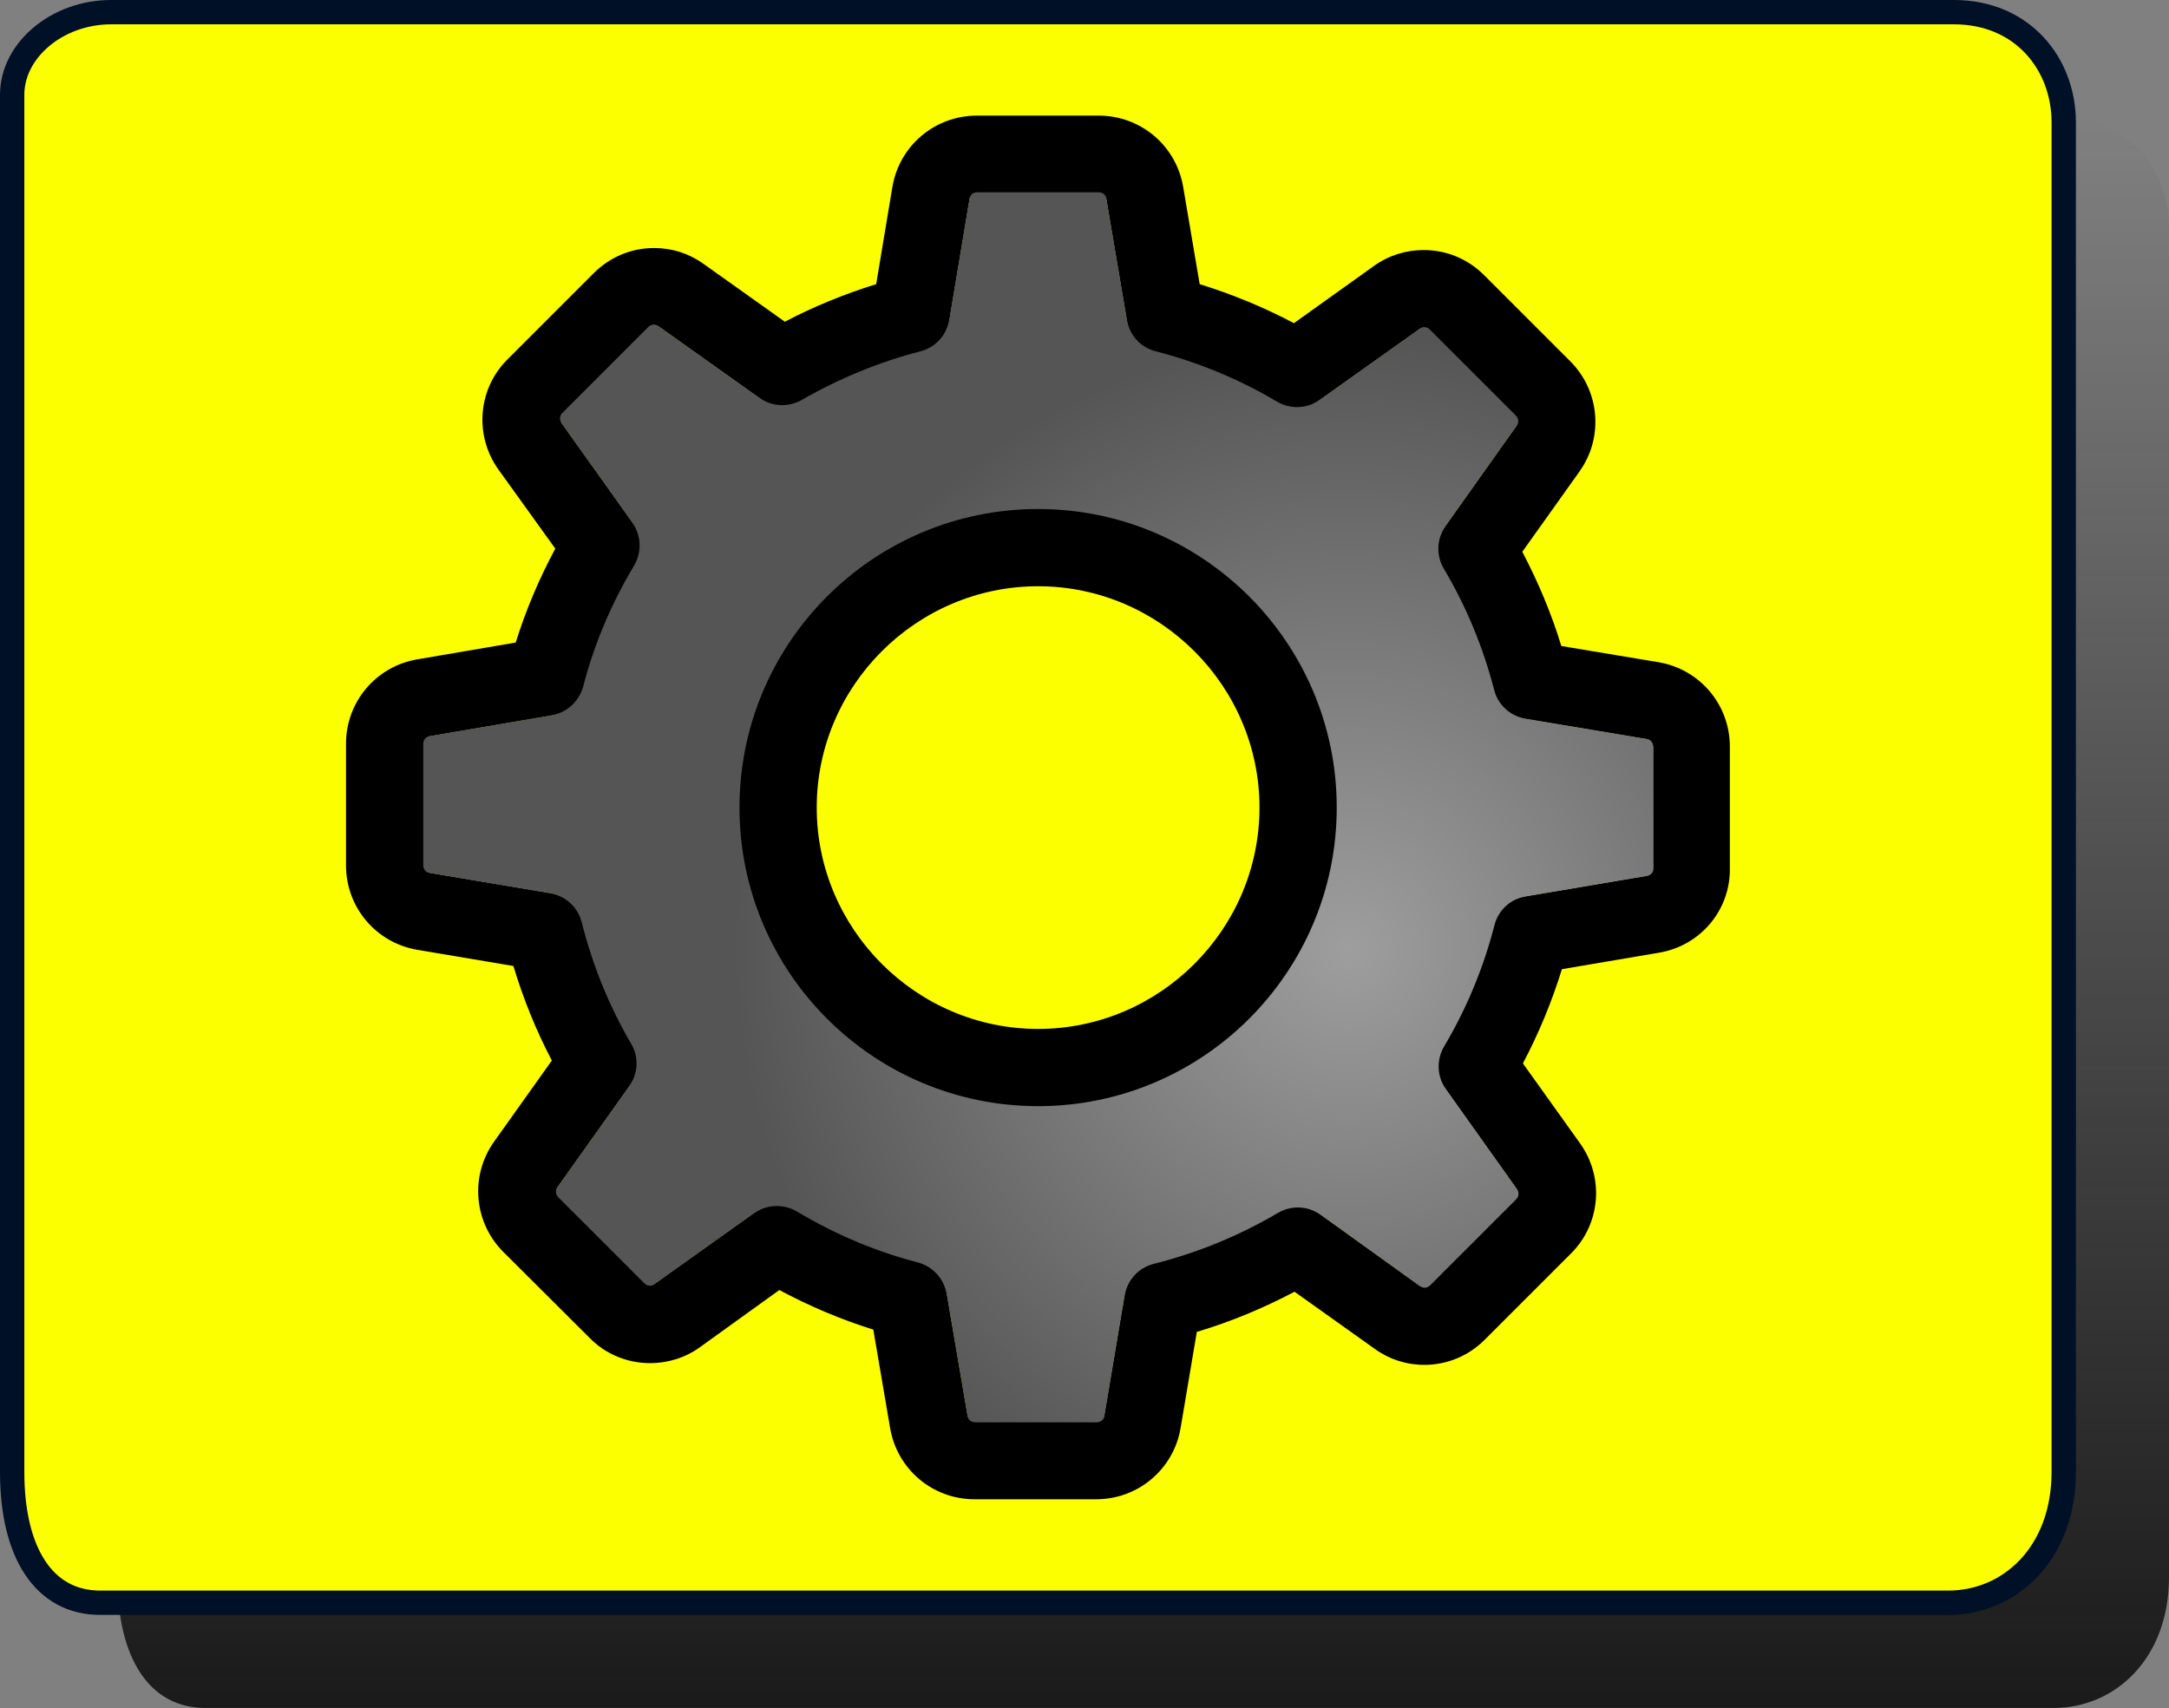 <svg version="1.1" xmlns="http://www.w3.org/2000/svg" xmlns:xlink="http://www.w3.org/1999/xlink" width="133.71" height="105.309" viewBox="0,0,133.71,105.309"><rect x="0" y="0" width="133.71" height="105.309" fill="#808080" stroke="none"/><defs><linearGradient x1="246.488" y1="137.453" x2="246.488" y2="235.524" gradientUnits="userSpaceOnUse" id="color-1"><stop offset="0" stop-color="#1a1a1a" stop-opacity="0"/><stop offset="1" stop-color="#1a1a1a"/></linearGradient><radialGradient cx="259.129" cy="188.729" r="37.919" gradientUnits="userSpaceOnUse" id="color-2"><stop offset="0" stop-color="#9e9e9e"/><stop offset="1" stop-color="#555555"/></radialGradient></defs><g transform="translate(-176.014,-130.215)"><g data-paper-data="{&quot;isPaintingLayer&quot;:true}" fill-rule="nonzero" stroke-linecap="butt" stroke-linejoin="miter" stroke-miterlimit="10" stroke-dasharray="" stroke-dashoffset="0" style="mix-blend-mode: normal"><path d="M183.253,227.457c0,-20.826 0,-75.433 0,-84.91c0,-2.752 2.782,-5.095 6.103,-5.095c12.48,0 90.027,0 113.587,0c4.283,0 6.781,3.235 6.781,6.793c0,10.464 0,62.89 0,83.212c0,5.008 -3.305,8.066 -7.12,8.066c-13.463,0 -92.392,0 -113.926,0c-3.449,0 -5.425,-3.055 -5.425,-8.066z" fill="url(#color-1)" stroke="#001026" stroke-width="0"/><path d="" fill="#000000" stroke="none" stroke-width="1"/><path d="M176.764,220.969c0,-20.826 0,-75.433 0,-84.91c0,-2.752 2.782,-5.095 6.103,-5.095c12.48,0 90.027,0 113.587,0c4.283,0 6.781,3.235 6.781,6.793c0,10.464 0,62.89 0,83.212c0,5.008 -3.305,8.066 -7.12,8.066c-13.463,0 -92.392,0 -113.926,0c-3.449,0 -5.425,-3.055 -5.425,-8.066z" fill="#fbff00" stroke="#001026" stroke-width="1.5"/><path d="M278.288,188.955l-5.988,1.016c-0.624,2.014 -1.426,3.956 -2.406,5.81l3.529,4.936c1.497,2.103 1.265,4.972 -0.57,6.79l-5.311,5.311c-0.998,0.998 -2.317,1.55 -3.725,1.55c-1.105,0 -2.156,-0.339 -3.047,-0.98l-4.954,-3.529c-1.925,1.016 -3.938,1.853 -6.023,2.477l-0.998,5.917c-0.428,2.548 -2.62,4.402 -5.204,4.402h-7.503c-2.584,0 -4.776,-1.853 -5.204,-4.402l-1.034,-6.059c-1.996,-0.624 -3.938,-1.444 -5.792,-2.441l-4.901,3.529c-0.891,0.642 -1.96,0.98 -3.065,0.98c-1.408,0 -2.744,-0.552 -3.725,-1.55l-5.328,-5.311c-1.818,-1.818 -2.067,-4.687 -0.57,-6.79l3.564,-5.008c-0.98,-1.871 -1.764,-3.814 -2.37,-5.827l-5.917,-0.998c-2.548,-0.428 -4.402,-2.62 -4.402,-5.204v-7.503c0,-2.584 1.853,-4.776 4.402,-5.204l6.059,-1.034c0.624,-1.996 1.444,-3.938 2.441,-5.792l-3.511,-4.883c-1.497,-2.103 -1.265,-4.972 0.57,-6.79l5.311,-5.311c0.998,-0.998 2.317,-1.55 3.725,-1.55c1.105,0 2.156,0.339 3.047,0.98l5.008,3.564c1.8,-0.945 3.689,-1.711 5.631,-2.317l0.998,-5.988c0.428,-2.548 2.62,-4.402 5.204,-4.402h7.52c2.584,0 4.776,1.853 5.204,4.402l1.016,5.988c2.014,0.624 3.956,1.426 5.81,2.406l4.936,-3.529c0.891,-0.642 1.96,-0.98 3.065,-0.98v0c1.408,0 2.727,0.552 3.725,1.55l5.311,5.311c1.818,1.818 2.067,4.687 0.57,6.79l-3.529,4.954c0.98,1.871 1.8,3.814 2.406,5.81l5.988,0.998c2.548,0.428 4.402,2.62 4.402,5.204v7.503c0.036,2.584 -1.818,4.776 -4.366,5.204zM277.878,176.248c0,-0.232 -0.16,-0.428 -0.392,-0.463l-7.485,-1.247c-0.945,-0.16 -1.693,-0.855 -1.925,-1.764c-0.677,-2.62 -1.711,-5.132 -3.101,-7.467c-0.481,-0.82 -0.446,-1.836 0.107,-2.62l4.402,-6.202c0.125,-0.178 0.107,-0.446 -0.053,-0.606l-5.311,-5.311c-0.125,-0.125 -0.249,-0.143 -0.339,-0.143c-0.107,0 -0.196,0.036 -0.267,0.089l-6.184,4.402c-0.766,0.552 -1.8,0.588 -2.62,0.107c-2.335,-1.39 -4.847,-2.424 -7.467,-3.101c-0.927,-0.232 -1.622,-0.998 -1.764,-1.925l-1.265,-7.485c-0.036,-0.232 -0.232,-0.392 -0.463,-0.392h-7.503c-0.232,0 -0.428,0.16 -0.463,0.392l-1.247,7.485c-0.16,0.945 -0.855,1.693 -1.764,1.925c-2.548,0.659 -5.008,1.675 -7.307,2.994c-0.374,0.214 -0.802,0.321 -1.212,0.321c-0.481,0 -0.98,-0.143 -1.39,-0.446l-6.237,-4.437c-0.089,-0.053 -0.178,-0.089 -0.267,-0.089c-0.071,0 -0.214,0.018 -0.339,0.143l-5.311,5.311c-0.16,0.16 -0.178,0.41 -0.053,0.606l4.384,6.148c0.552,0.784 0.588,1.818 0.107,2.638c-1.39,2.317 -2.459,4.829 -3.136,7.449c-0.249,0.909 -0.998,1.604 -1.925,1.764l-7.538,1.283c-0.232,0.036 -0.392,0.232 -0.392,0.463v7.503c0,0.232 0.16,0.428 0.392,0.463l7.431,1.247c0.945,0.16 1.711,0.855 1.942,1.782c0.659,2.62 1.675,5.15 3.047,7.485c0.481,0.82 0.428,1.836 -0.125,2.602l-4.437,6.237c-0.125,0.178 -0.107,0.446 0.053,0.606l5.311,5.311c0.125,0.125 0.249,0.143 0.339,0.143c0.107,0 0.196,-0.036 0.267,-0.089l6.148,-4.384c0.784,-0.552 1.818,-0.588 2.638,-0.107c2.317,1.39 4.829,2.459 7.449,3.136c0.909,0.249 1.604,0.998 1.764,1.925l1.283,7.538c0.036,0.232 0.232,0.392 0.463,0.392h7.503c0.232,0 0.428,-0.16 0.463,-0.392l1.247,-7.431c0.16,-0.945 0.855,-1.711 1.782,-1.942c2.691,-0.677 5.257,-1.729 7.645,-3.136c0.82,-0.481 1.836,-0.446 2.62,0.107l6.148,4.42c0.089,0.053 0.178,0.089 0.267,0.089c0.071,0 0.214,-0.018 0.339,-0.143l5.311,-5.311c0.16,-0.16 0.178,-0.41 0.053,-0.606l-4.402,-6.184c-0.552,-0.766 -0.588,-1.8 -0.107,-2.62c1.39,-2.335 2.424,-4.847 3.101,-7.467c0.232,-0.927 0.998,-1.622 1.925,-1.764l7.485,-1.265c0.232,-0.036 0.392,-0.232 0.392,-0.463v-7.503z" fill="#000000" stroke="none" stroke-width="1"/><path d="M277.946,176.243v7.512c0,0.232 -0.16,0.428 -0.392,0.464l-7.485,1.269c-0.927,0.143 -1.694,0.841 -1.925,1.768c-0.677,2.62 -1.716,5.145 -3.106,7.48c-0.481,0.82 -0.447,1.856 0.105,2.623l4.4,6.187c0.125,0.196 0.107,0.446 -0.054,0.606l-5.318,5.318c-0.125,0.125 -0.268,0.143 -0.339,0.143c-0.089,0 -0.178,-0.036 -0.267,-0.089l-6.151,-4.418c-0.784,-0.552 -1.803,-0.586 -2.623,-0.105c-2.388,1.408 -4.967,2.465 -7.658,3.142c-0.927,0.232 -1.625,0.999 -1.786,1.943l-1.251,7.432c-0.036,0.232 -0.232,0.392 -0.464,0.392l-7.512,-0c-0.232,0 -0.428,-0.16 -0.464,-0.392l-1.287,-7.539c-0.16,-0.927 -0.859,-1.676 -1.768,-1.925c-2.62,-0.677 -5.145,-1.752 -7.462,-3.142c-0.82,-0.481 -1.856,-0.447 -2.641,0.105l-6.151,4.382c-0.071,0.053 -0.161,0.089 -0.267,0.089c-0.089,0 -0.214,-0.018 -0.339,-0.143l-5.318,-5.318c-0.16,-0.16 -0.179,-0.428 -0.054,-0.606l4.435,-6.24c0.552,-0.766 0.604,-1.785 0.123,-2.605c-1.372,-2.335 -2.393,-4.878 -3.053,-7.498c-0.232,-0.927 -0.999,-1.625 -1.943,-1.786l-7.432,-1.251c-0.232,-0.036 -0.392,-0.232 -0.392,-0.464l0,-7.512c0,-0.232 0.16,-0.428 0.392,-0.464l7.539,-1.287c0.927,-0.16 1.676,-0.859 1.925,-1.768c0.677,-2.62 1.752,-5.145 3.142,-7.462c0.481,-0.82 0.447,-1.856 -0.105,-2.641l-4.382,-6.151c-0.125,-0.196 -0.107,-0.446 0.054,-0.606l5.318,-5.318c0.125,-0.125 0.268,-0.143 0.339,-0.143c0.089,0 0.178,0.036 0.267,0.089l6.24,4.435c0.41,0.303 0.91,0.445 1.391,0.445c0.41,0 0.839,-0.108 1.214,-0.322c2.299,-1.319 4.771,-2.34 7.319,-2.999c0.909,-0.232 1.607,-0.981 1.768,-1.925l1.251,-7.485c0.036,-0.232 0.232,-0.392 0.464,-0.392h7.512c0.232,0 0.428,0.16 0.464,0.392l1.269,7.485c0.143,0.927 0.841,1.694 1.768,1.925c2.62,0.677 5.145,1.716 7.48,3.106c0.82,0.481 1.856,0.447 2.623,-0.105l6.187,-4.4c0.071,-0.053 0.161,-0.089 0.267,-0.089c0.089,0 0.214,0.018 0.339,0.143l5.318,5.318c0.16,0.16 0.179,0.428 0.054,0.606l-4.4,6.204c-0.552,0.784 -0.586,1.803 -0.105,2.623c1.39,2.335 2.429,4.86 3.106,7.48c0.232,0.909 0.981,1.607 1.925,1.768l7.485,1.251c0.232,0.036 0.392,0.232 0.392,0.464z" data-paper-data="{&quot;noHover&quot;:false,&quot;origItem&quot;:[&quot;Path&quot;,{&quot;applyMatrix&quot;:true,&quot;segments&quot;:[[[555.75625,352.49634],[0,0],[0,-0.46334]],[[554.97213,351.56966],[0.46334,0.07128],[0,0]],[[540.00253,349.07472],[0,0],[-1.88902,-0.32078]],[[536.15321,345.54616],[0.46334,1.81774],[-1.3544,-5.23936]],[[529.95151,330.6122],[2.78006,4.6691],[-0.96232,-1.63952]],[[530.16537,325.37284],[-1.1049,1.56824],[0,0]],[[538.96893,312.96946],[0,0],[0.2495,-0.35642]],[[538.86201,311.75764],[0.32078,0.32078],[0,0]],[[528.24071,301.13634],[0,0],[-0.2495,-0.2495]],[[527.56351,300.8512],[0.1782,0],[-0.21384,0]],[[527.02889,301.0294],[0.14256,-0.10692],[0,0]],[[514.66115,309.83296],[0,0],[-1.5326,1.1049]],[[509.42179,310.04682],[1.63952,0.96234],[-4.66908,-2.78008]],[[494.48783,303.84512],[5.23936,1.3544],[-1.85338,-0.46334]],[[490.95927,299.9958],[0.28514,1.85338],[0,0]],[[488.42869,285.0262],[0,0],[-0.07128,-0.46334]],[[487.50201,284.24208],[0.46334,0],[0,0]],[[472.49677,284.24208],[0,0],[-0.46334,0]],[[471.57009,285.0262],[0.07128,-0.46334],[0,0]],[[469.07515,299.9958],[0,0],[-0.32078,1.88902]],[[465.54659,303.84512],[1.81774,-0.46334],[-5.09678,1.31874]],[[450.93341,309.83296],[4.5978,-2.6375],[-0.74848,0.4277]],[[448.50975,310.47452],[0.81976,0],[-0.96232,0]],[[445.72969,309.58348],[0.81976,0.60592],[0,0]],[[433.25501,300.70864],[0,0],[-0.1782,-0.10692]],[[432.72039,300.53044],[0.1782,0],[-0.14258,0]],[[432.04319,300.81558],[0.2495,-0.2495],[0,0]],[[421.42189,311.43688],[0,0],[-0.32078,0.32078]],[[421.31497,312.6487],[-0.2495,-0.39206],[0,0]],[[430.08289,324.94516],[0,0],[1.1049,1.56824]],[[430.29675,330.22016],[0.96234,-1.63952],[-2.78008,4.63344]],[[424.02377,345.11848],[1.3544,-5.23936],[-0.49898,1.81774]],[[420.17445,348.64704],[1.85338,-0.32078],[0,0]],[[405.09791,351.21326],[0,0],[-0.46334,0.07128]],[[404.31379,352.13994],[0,-0.46334],[0,0]],[[404.31379,367.14518],[0,0],[0,0.46334]],[[405.09791,368.07186],[-0.46334,-0.07128],[0,0]],[[419.96059,370.5668],[0,0],[1.88902,0.32078]],[[423.84555,374.131],[-0.46334,-1.85338],[1.31874,5.23936]],[[429.94031,389.1006],[-2.74442,-4.6691],[0.96232,1.63952]],[[429.69081,394.30432],[1.1049,-1.5326],[0,0]],[[420.81597,406.779],[0,0],[-0.2495,0.35642]],[[420.92289,407.99082],[-0.32078,-0.32078],[0,0]],[[431.54419,418.61212],[0,0],[0.2495,0.2495]],[[432.22139,418.89726],[-0.1782,0],[0.21384,0]],[[432.75601,418.71906],[-0.14256,0.10692],[0,0]],[[445.05247,409.95114],[0,0],[1.56824,-1.1049]],[[450.32747,409.73728],[-1.63952,-0.96234],[4.63344,2.78008]],[[465.22579,416.01026],[-5.23936,-1.3544],[1.81774,0.49898]],[[468.75435,419.85958],[-0.32078,-1.85338],[0,0]],[[471.32057,434.93612],[0,0],[0.07128,0.46334]],[[472.24725,435.72024],[-0.46334,0],[0,0]],[[487.25249,435.72024],[0,0],[0.46334,0]],[[488.17917,434.93612],[-0.07128,0.46334],[0,0]],[[490.67411,420.07344],[0,0],[0.32078,-1.88902]],[[494.23831,416.18848],[-1.85338,0.46334],[5.38192,-1.3544]],[[509.52869,409.9155],[-4.77602,2.81572],[1.63952,-0.96232]],[[514.76805,410.12936],[-1.56824,-1.1049],[0,0]],[[527.06451,418.96856],[0,0],[0.1782,0.10692]],[[527.59913,419.14676],[-0.1782,0],[0.14258,0]],[[528.27633,418.86162],[-0.2495,0.2495],[0,0]],[[538.89763,408.24032],[0,0],[0.32078,-0.32078]],[[539.00455,407.0285],[0.2495,0.39206],[0,0]],[[530.20099,394.66076],[0,0],[-1.1049,-1.5326]],[[529.98713,389.4214],[-0.96234,1.63952],[2.78008,-4.66908]],[[536.18883,374.48744],[-1.3544,5.23936],[0.46334,-1.85338]],[[540.03815,370.95888],[-1.85338,0.28514],[0,0]],[[555.00775,368.4283],[0,0],[0.46334,-0.07128]],[[555.79187,367.50162],[0,0.46334],[0,0]],[555.79187,352.49638]],&quot;closed&quot;:true,&quot;fillColor&quot;:[0,0,0]}]}" fill="url(#color-2)" stroke="none" stroke-width="0.5"/><path d="M240.009,198.417c-10.158,0 -18.409,-8.251 -18.409,-18.409c0,-10.158 8.251,-18.409 18.409,-18.409c10.158,0 18.409,8.251 18.409,18.409c0,10.158 -8.251,18.409 -18.409,18.409zM240.009,166.411c-7.503,0 -13.597,6.095 -13.597,13.597c0,7.503 6.095,13.597 13.597,13.597c7.503,0 13.597,-6.095 13.597,-13.597c0,-7.503 -6.095,-13.597 -13.597,-13.597z" fill="#000000" stroke="none" stroke-width="1"/><path d="M253.656,180.008c0,7.503 -6.145,13.647 -13.647,13.647c-7.503,0 -13.647,-6.145 -13.647,-13.647c0,-7.503 6.145,-13.647 13.647,-13.647c7.503,0 13.647,6.145 13.647,13.647z" data-paper-data="{&quot;noHover&quot;:false,&quot;origItem&quot;:[&quot;Path&quot;,{&quot;applyMatrix&quot;:true,&quot;segments&quot;:[[[480.01715,332.82204],[15.00524,0],[-15.00524,0]],[[452.82237,360.01682],[0,-15.00524],[0,15.00524]],[[480.01715,387.2116],[-15.00524,0],[15.00524,0]],[[507.21193,360.01682],[0,15.00524],[0,-15.00524]]],&quot;closed&quot;:true,&quot;fillColor&quot;:[0,0,0]}]}" fill="#fbff00" stroke="none" stroke-width="0.5"/></g></g></svg>